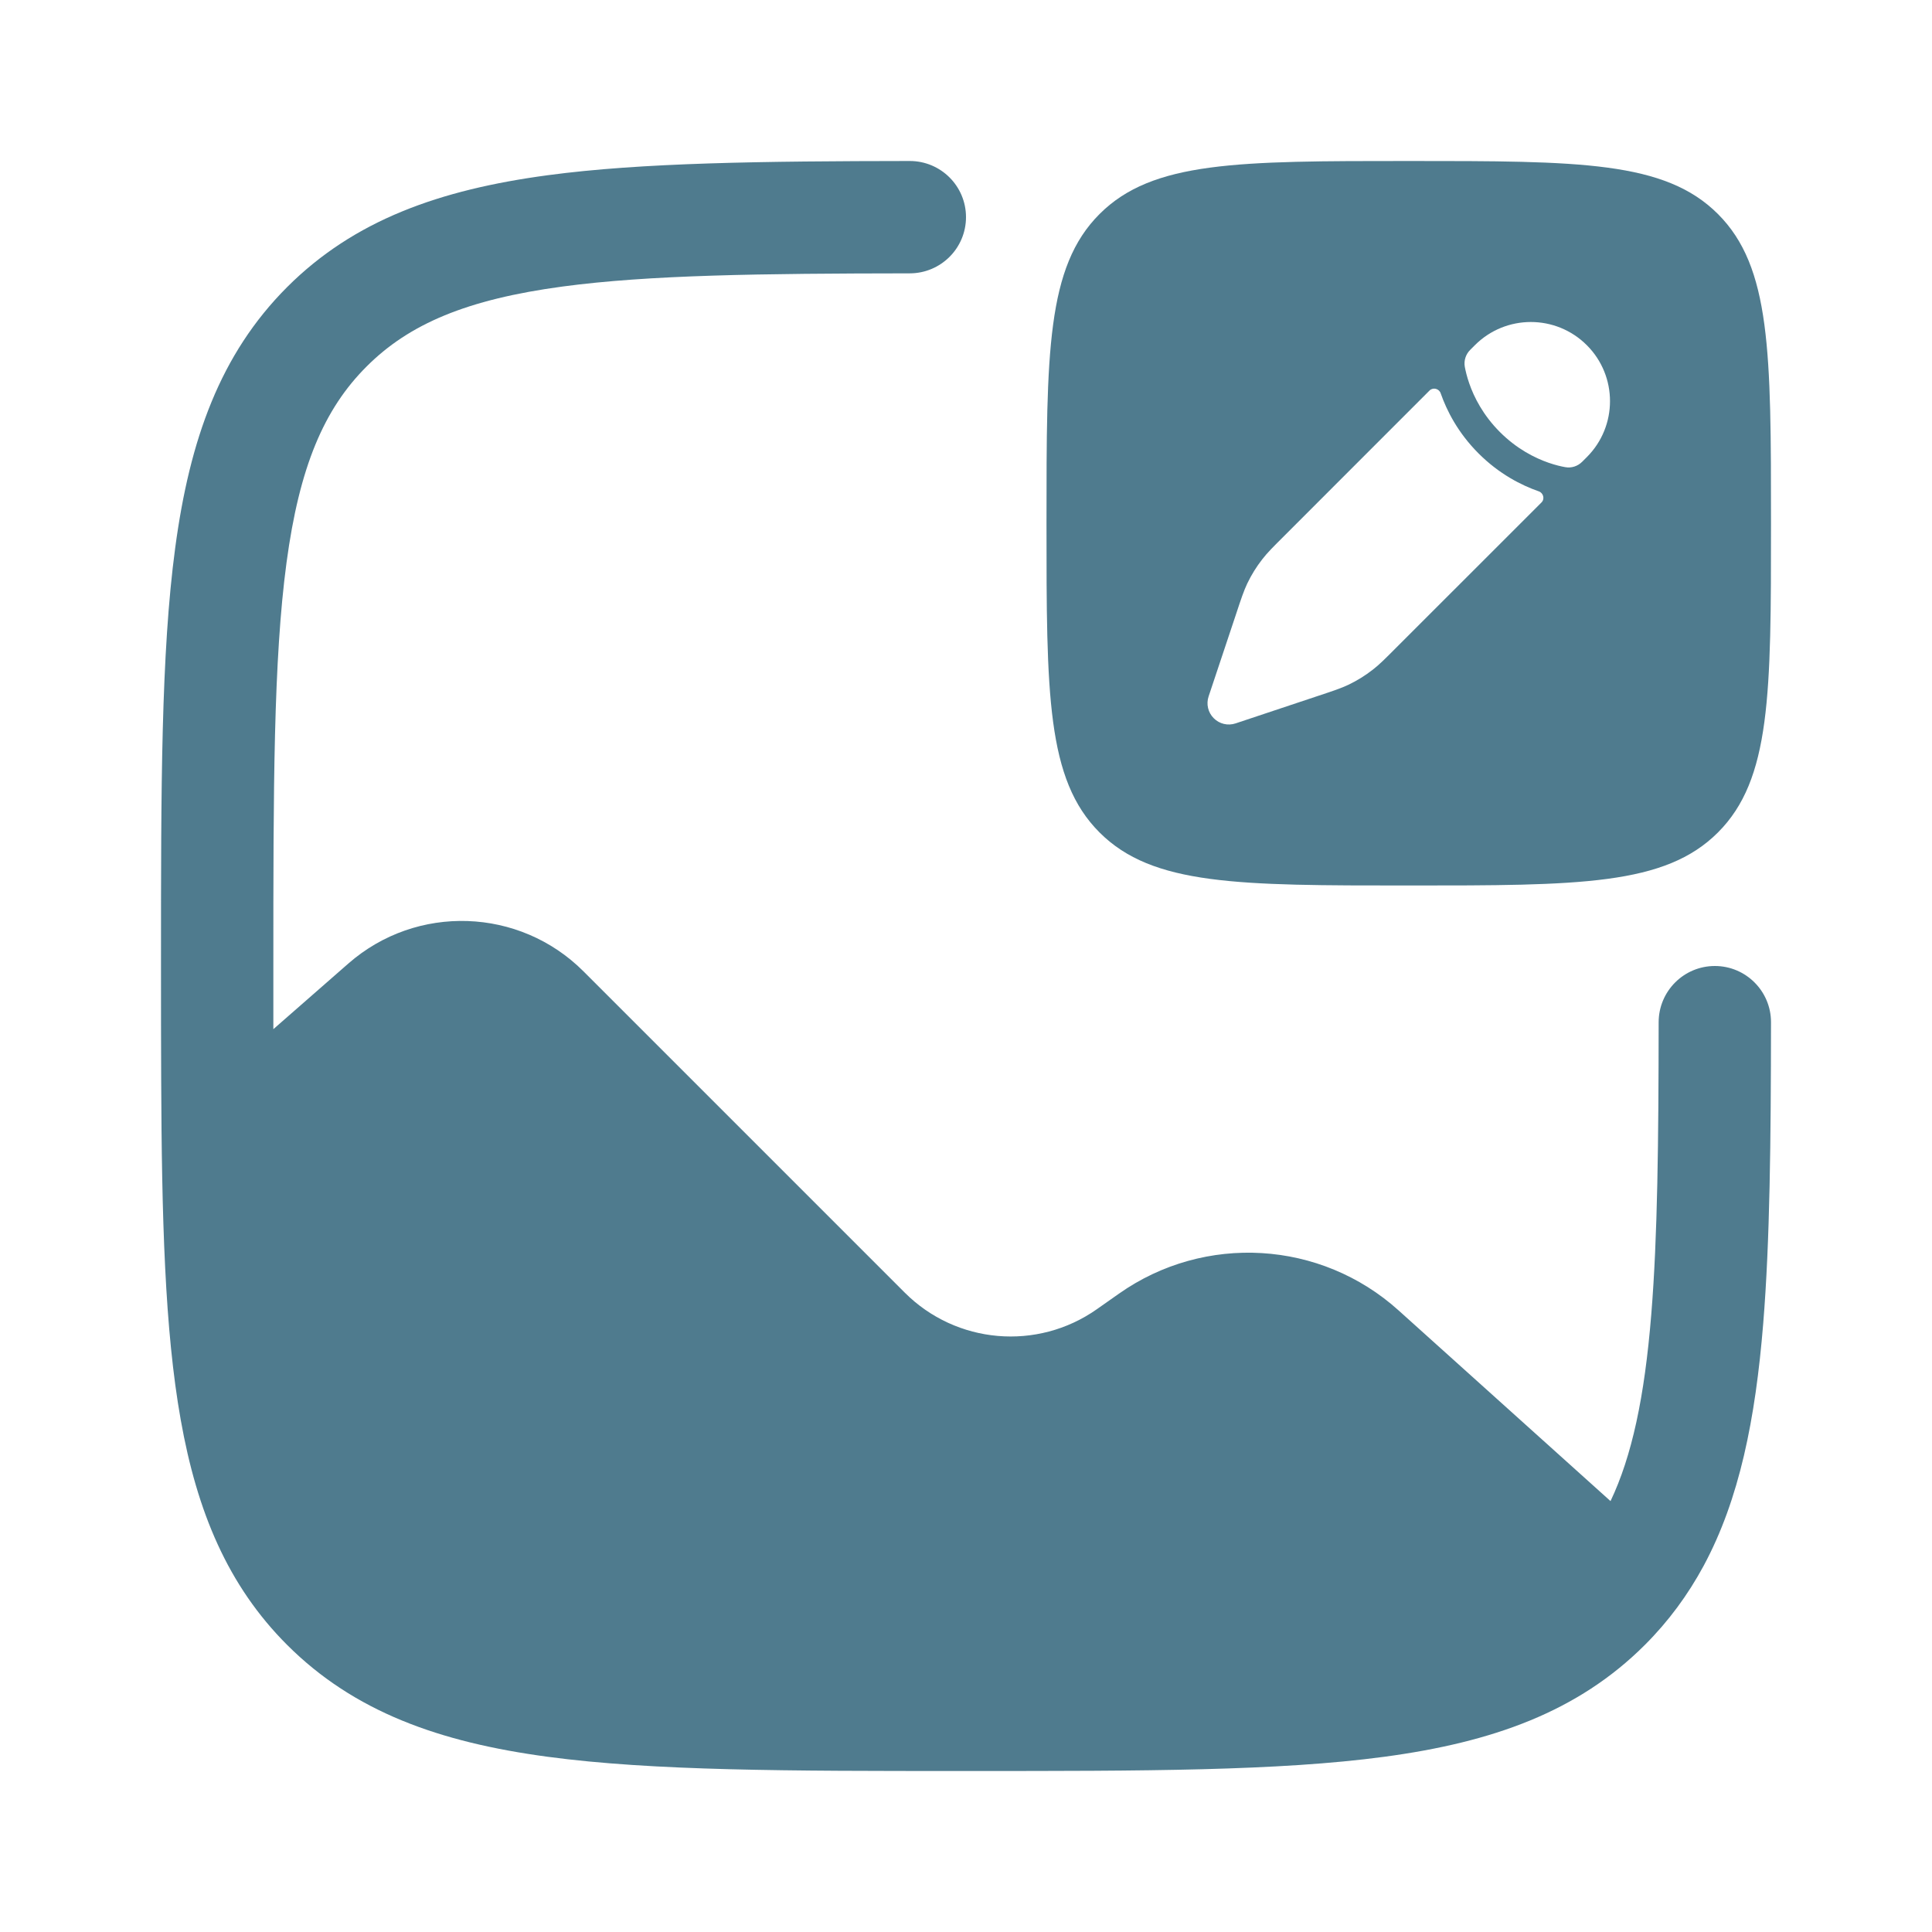 <svg width="33" height="33" viewBox="0 0 33 33" fill="none" xmlns="http://www.w3.org/2000/svg">
<path d="M30.25 17.459C30.248 19.48 30.232 21.198 30.117 22.607C29.984 24.242 29.711 25.609 29.1 26.744C28.83 27.244 28.499 27.693 28.096 28.096C26.951 29.24 25.493 29.759 23.645 30.007C21.84 30.25 19.526 30.25 16.573 30.25H16.427C13.474 30.25 11.16 30.25 9.355 30.007C7.507 29.759 6.049 29.24 4.904 28.096C3.889 27.081 3.365 25.818 3.087 24.252C2.813 22.713 2.763 20.798 2.753 18.421C2.75 17.816 2.75 17.176 2.75 16.501V16.427C2.75 13.474 2.75 11.16 2.993 9.355C3.241 7.507 3.76 6.049 4.904 4.904C6.049 3.76 7.507 3.241 9.355 2.993C10.96 2.777 13.026 2.753 15.54 2.75C16.07 2.75 16.5 3.179 16.5 3.709C16.5 4.239 16.07 4.668 15.54 4.669C12.99 4.672 11.093 4.695 9.61 4.894C7.975 5.114 6.989 5.532 6.261 6.261C5.532 6.989 5.114 7.975 4.894 9.61C4.671 11.273 4.669 13.458 4.669 16.5C4.669 16.872 4.669 17.231 4.669 17.579L5.95 16.458C7.115 15.438 8.872 15.497 9.967 16.592L15.454 22.079C16.333 22.958 17.717 23.078 18.734 22.363L19.115 22.095C20.579 21.066 22.559 21.185 23.888 22.382L27.509 25.64C27.873 24.875 28.09 23.87 28.205 22.451C28.314 21.115 28.329 19.491 28.331 17.46C28.332 16.93 28.761 16.5 29.291 16.5C29.82 16.5 30.25 16.93 30.25 17.459Z" fill="#4F7B8E"/>
<path fill-rule="evenodd" clip-rule="evenodd" d="M24.062 15.125C21.146 15.125 19.687 15.125 18.781 14.219C17.875 13.313 17.875 11.854 17.875 8.938C17.875 6.021 17.875 4.562 18.781 3.656C19.687 2.75 21.146 2.75 24.062 2.75C26.979 2.75 28.438 2.75 29.344 3.656C30.25 4.562 30.25 6.021 30.25 8.938C30.25 11.854 30.25 13.313 29.344 14.219C28.438 15.125 26.979 15.125 24.062 15.125ZM27.104 5.896C27.632 6.424 27.632 7.28 27.104 7.808L27.025 7.887C26.948 7.964 26.841 7.999 26.734 7.979C26.667 7.967 26.568 7.945 26.451 7.904C26.217 7.823 25.909 7.669 25.62 7.38C25.331 7.091 25.177 6.783 25.096 6.549C25.055 6.432 25.033 6.333 25.02 6.266C25.001 6.159 25.036 6.052 25.113 5.975L25.192 5.896C25.72 5.368 26.576 5.368 27.104 5.896ZM23.856 11.055C23.658 11.254 23.559 11.353 23.449 11.438C23.32 11.539 23.181 11.625 23.033 11.696C22.908 11.755 22.775 11.8 22.509 11.888L21.105 12.356C20.974 12.4 20.829 12.366 20.732 12.268C20.634 12.171 20.6 12.026 20.644 11.895L21.112 10.492C21.2 10.225 21.245 10.092 21.304 9.967C21.375 9.819 21.461 9.68 21.562 9.551C21.647 9.441 21.746 9.342 21.945 9.144L24.418 6.67C24.478 6.611 24.581 6.638 24.608 6.718C24.71 7.01 24.9 7.39 25.255 7.745C25.61 8.1 25.99 8.29 26.282 8.392C26.362 8.419 26.39 8.522 26.33 8.582L23.856 11.055Z" fill="#4F7B8E"/>
</svg>
